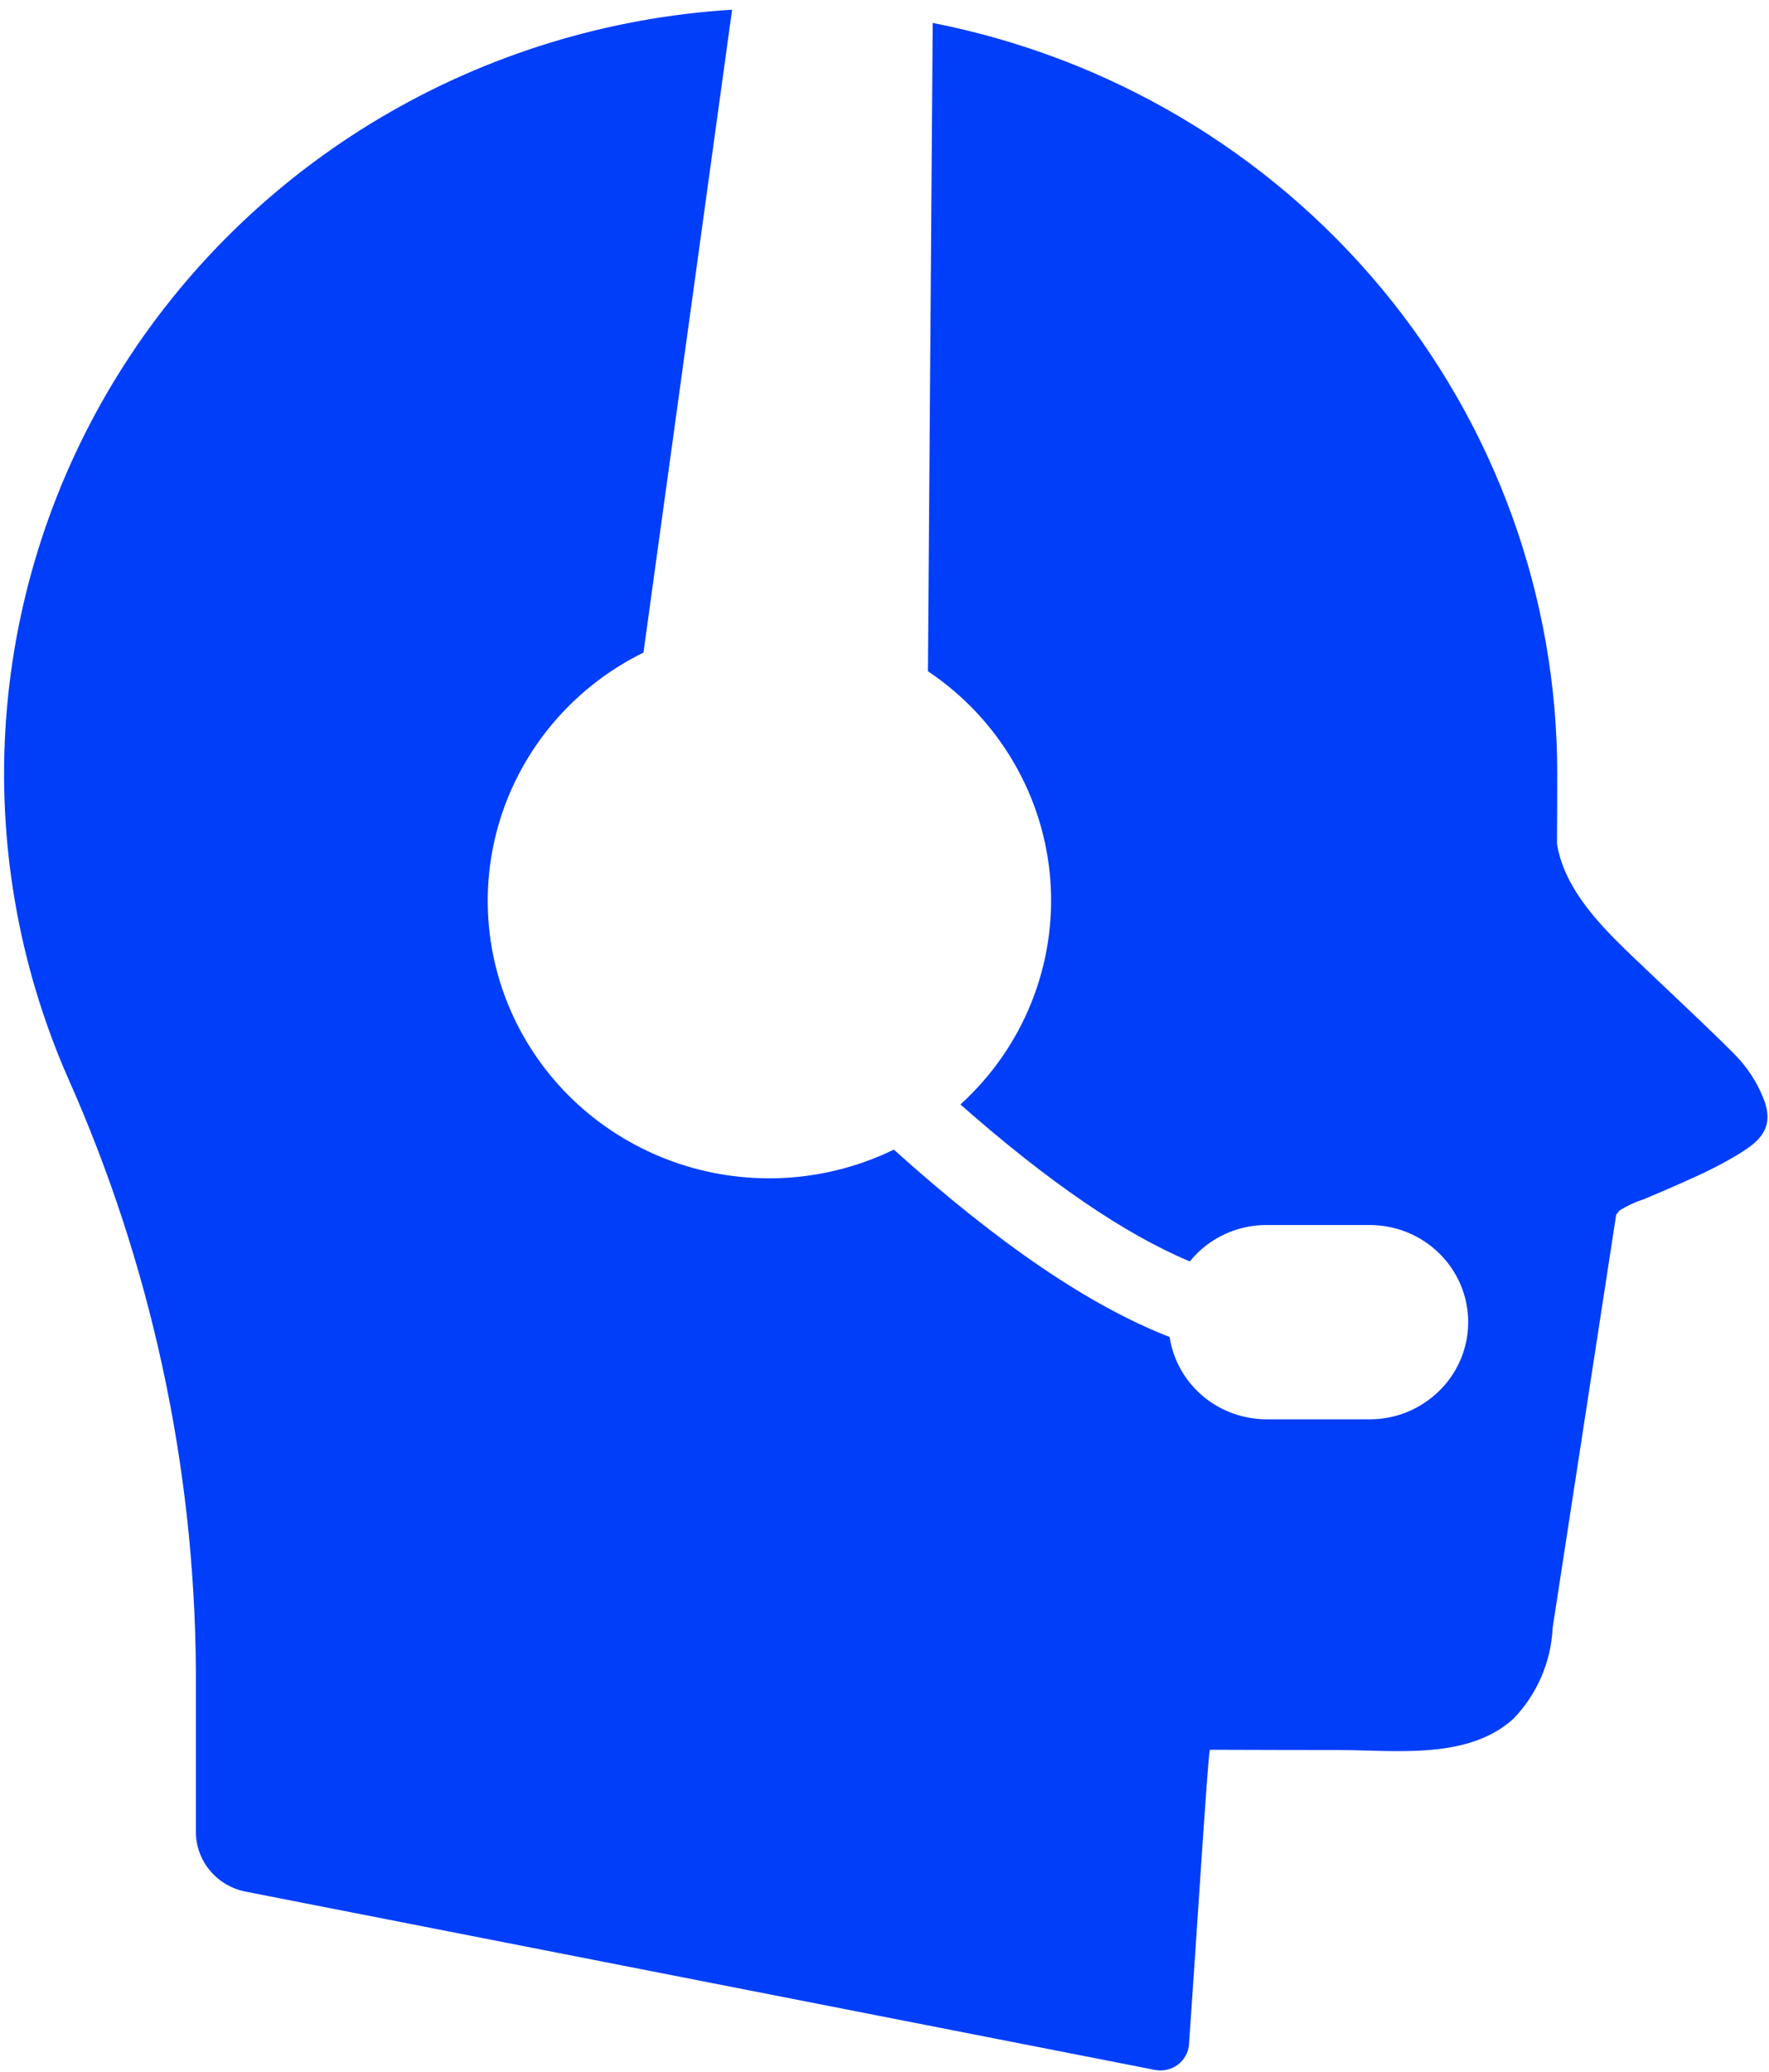 <svg width="76" height="89" viewBox="0 0 76 89" fill="none" xmlns="http://www.w3.org/2000/svg">
<path d="M75.821 47.347C75.586 46.697 75.233 46.096 74.778 45.571C74.32 45.018 70.954 41.884 69.815 40.778C68.546 39.544 67.18 38.053 66.891 36.248C66.902 34.522 66.902 33.416 66.902 33.238C66.907 25.631 64.236 18.259 59.343 12.377C54.45 6.496 47.638 2.469 40.071 0.985L39.866 28.835C41.372 29.844 42.627 31.175 43.537 32.729C44.448 34.282 44.991 36.019 45.125 37.809C45.259 39.598 44.981 41.395 44.312 43.063C43.644 44.732 42.601 46.231 41.262 47.447C45.032 50.771 48.318 53.019 51.119 54.19C51.285 53.984 51.47 53.794 51.672 53.622C52.437 52.977 53.41 52.623 54.417 52.626H58.843C59.962 52.625 61.035 53.061 61.828 53.838C62.621 54.615 63.07 55.671 63.077 56.773V56.799C63.077 57.508 62.894 58.204 62.545 58.823C62.196 59.442 61.693 59.963 61.083 60.337C60.413 60.755 59.636 60.975 58.843 60.972H54.417C53.408 60.972 52.432 60.616 51.667 59.967C50.902 59.318 50.398 58.42 50.248 57.436C46.81 56.099 42.898 53.435 38.401 49.387C35.529 50.785 32.212 51.004 29.178 49.994C26.144 48.984 23.64 46.829 22.215 44.001C20.791 41.173 20.563 37.904 21.581 34.911C22.599 31.917 24.78 29.444 27.645 28.034L31.452 0.417C26.113 0.747 20.933 2.338 16.348 5.056C11.764 7.773 7.909 11.537 5.11 16.031C2.31 20.524 0.648 25.616 0.262 30.875C-0.123 36.135 0.781 41.409 2.896 46.252C6.477 54.277 8.355 62.939 8.415 71.706V78.699C8.416 79.305 8.63 79.891 9.021 80.359C9.412 80.826 9.954 81.146 10.557 81.263L49.615 88.921C49.786 88.955 49.962 88.953 50.132 88.914C50.302 88.876 50.462 88.802 50.601 88.698C50.74 88.594 50.854 88.461 50.937 88.31C51.02 88.159 51.07 87.992 51.082 87.82C51.394 83.424 51.887 75.493 51.977 75.169H52.329C54.068 75.174 55.802 75.18 57.542 75.18C59.978 75.186 63.061 75.605 65.016 73.84C66.037 72.781 66.636 71.395 66.704 69.935C66.727 69.773 69.435 52.178 69.435 52.178L69.588 51.994C69.924 51.788 70.283 51.623 70.659 51.503C71.328 51.218 71.996 50.938 72.659 50.631C73.359 50.325 74.039 49.974 74.693 49.581C75.606 49.023 76.195 48.475 75.821 47.347Z" fill="#003EF9"/>
</svg>
